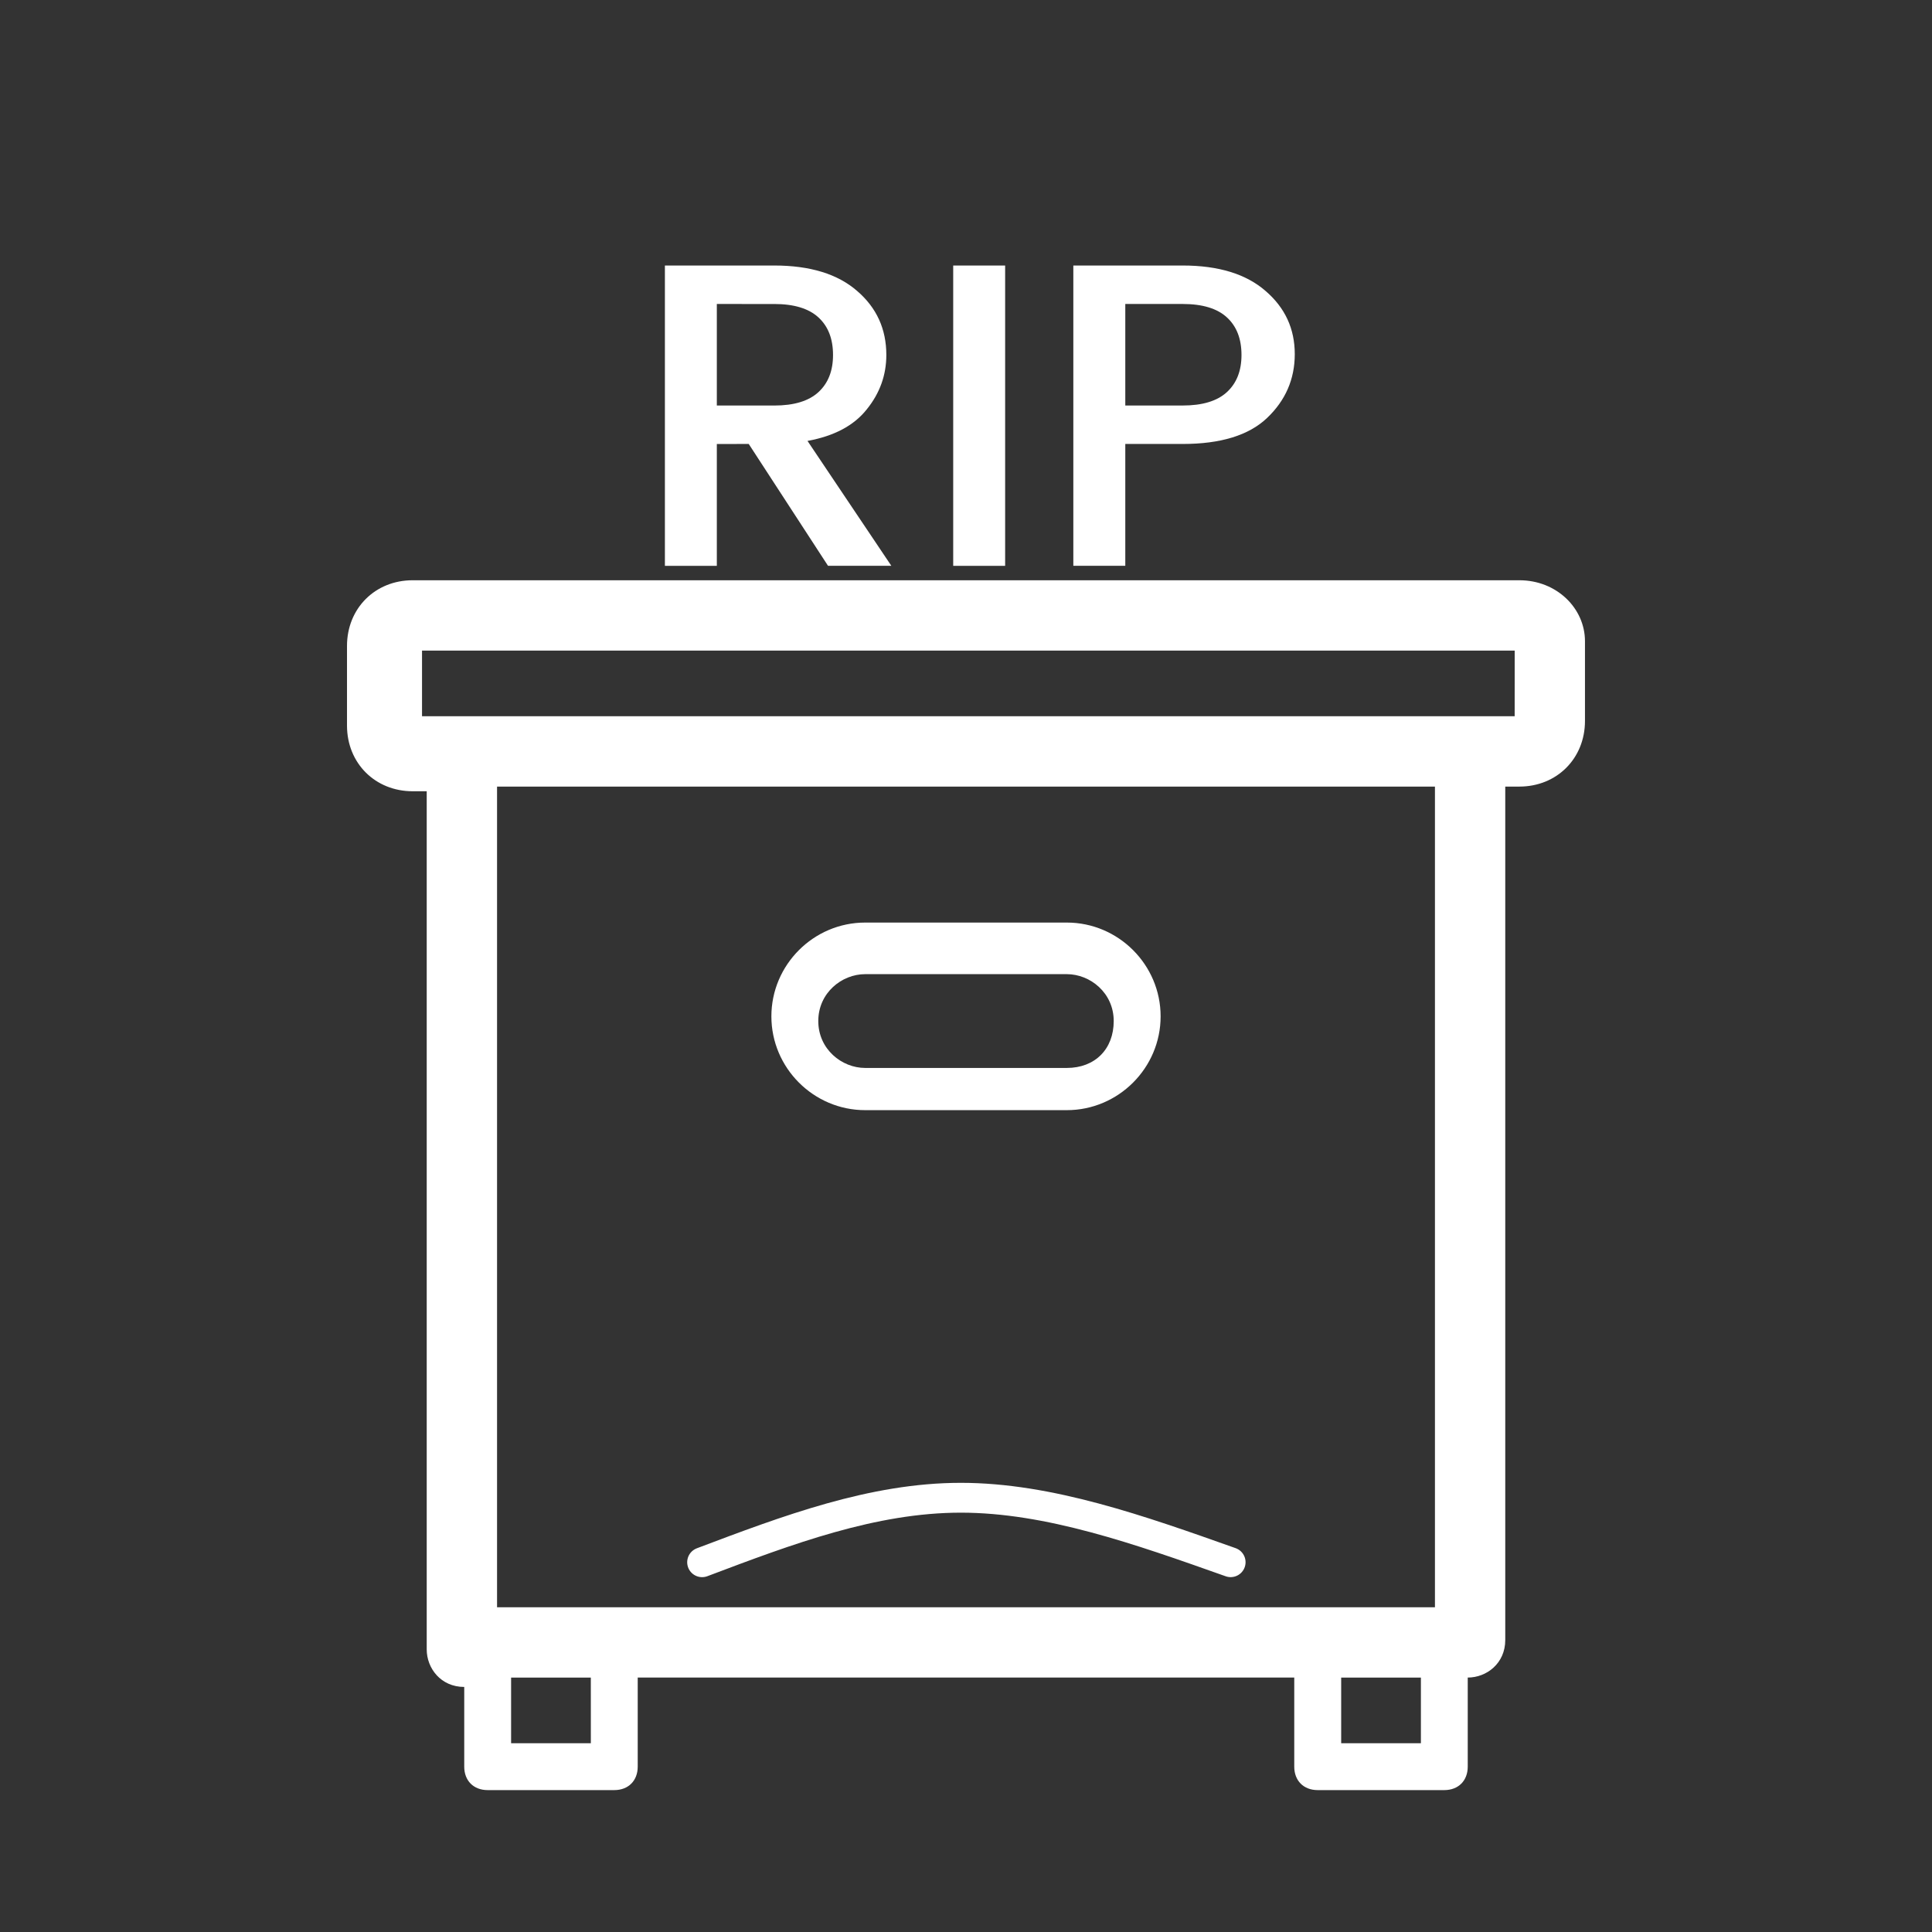 <?xml version="1.0" encoding="UTF-8" standalone="no"?>
<svg
   xmlns:dc="http://purl.org/dc/elements/1.1/"
   xmlns:cc="http://creativecommons.org/ns#"
   xmlns:rdf="http://www.w3.org/1999/02/22-rdf-syntax-ns#"
   xmlns:svg="http://www.w3.org/2000/svg"
   xmlns="http://www.w3.org/2000/svg"
   xmlns:sodipodi="http://sodipodi.sourceforge.net/DTD/sodipodi-0.dtd"
   xmlns:inkscape="http://www.inkscape.org/namespaces/inkscape"
   inkscape:export-ydpi="150"
   inkscape:export-xdpi="150"
   inkscape:export-filename="/Users/lorenzo/Desktop/rio.png"
   inkscape:version="1.0beta1 (32d4812, 2019-09-19)"
   sodipodi:docname="inv_Dead.svg"
   xml:space="preserve"
   style="enable-background:new 0 0 73.7 73.7;"
   viewBox="0 0 73.7 73.7"
   y="0px"
   x="0px"
   id="Capa_1"
   version="1.0">
  <rect x="0" y="0" width="73.7" height="73.7" fill="#333333" stroke="none"/>



  <defs
   id="defs1780">
    <inkscape:path-effect
   only_selected="false"
   apply_with_weight="true"
   apply_no_weight="true"
   helper_size="0"
   steps="2"
   weight="33.333"
   is_visible="true"
   id="path-effect1805"
   effect="bspline" />



    <inkscape:path-effect
   end_linecap_type="zerowidth"
   miter_limit="4"
   linejoin_type="extrp_arc"
   start_linecap_type="zerowidth"
   interpolator_beta="0.2"
   interpolator_type="CubicBezierJohan"
   sort_points="true"
   offset_points="0,0.5"
   is_visible="true"
   id="path-effect1801"
   effect="powerstroke" />



    <inkscape:path-effect
   is_visible="true"
   id="path-effect1799"
   effect="spiro" />



  
    
    
    
    
    
    
    
  <inkscape:path-effect
   effect="bspline"
   id="path-effect1805-4"
   is_visible="true"
   weight="33.333"
   steps="2"
   helper_size="0"
   apply_no_weight="true"
   apply_with_weight="true"
   only_selected="false" />

<inkscape:path-effect
   effect="powerstroke"
   id="path-effect1801-9"
   is_visible="true"
   offset_points="0,0.5"
   sort_points="true"
   interpolator_type="CubicBezierJohan"
   interpolator_beta="0.2"
   start_linecap_type="zerowidth"
   linejoin_type="extrp_arc"
   miter_limit="4"
   end_linecap_type="zerowidth" />

<inkscape:path-effect
   effect="spiro"
   id="path-effect1799-1"
   is_visible="true" />

<filter
   id="filter2853"
   style="color-interpolation-filters:sRGB;"
   inkscape:menu-tooltip="Matte emboss effect"
   inkscape:menu="Bumps"
   inkscape:label="Basic Diffuse Bump">
  <feColorMatrix
   id="feColorMatrix2843"
   in="SourceGraphic"
   type="luminanceToAlpha"
   result="result2" />

  <feDiffuseLighting
   id="feDiffuseLighting2847"
   surfaceScale="15"
   result="result1"
   diffuseConstant="0.5"
   in="result2"
   lighting-color="#ffffff">
    <feDistantLight
   id="feDistantLight2845"
   elevation="10"
   azimuth="225" />

  </feDiffuseLighting>

  <feComposite
   id="feComposite2849"
   in2="SourceGraphic"
   k3="0.8"
   k2="1"
   operator="arithmetic"
   result="result9" />

  <feComposite
   id="feComposite2851"
   in="result9"
   operator="in"
   result="result7"
   in2="SourceGraphic" />

</filter>


  
  
  
</defs>



  <sodipodi:namedview
   inkscape:pagecheckerboard="true"
   inkscape:document-rotation="0"
   inkscape:current-layer="Capa_1"
   inkscape:window-maximized="0"
   inkscape:window-y="23"
   inkscape:window-x="0"
   inkscape:cy="34.276994"
   inkscape:cx="44.392033"
   inkscape:zoom="8.9416897"
   showgrid="false"
   id="namedview1778"
   inkscape:window-height="1209"
   inkscape:window-width="1600"
   inkscape:pageshadow="2"
   inkscape:pageopacity="0"
   guidetolerance="10"
   gridtolerance="10"
   objecttolerance="10"
   borderopacity="1"
   bordercolor="#666666"
   pagecolor="#ffffff" />



  <style
   id="style1747"
   type="text/css">
	.st0{fill:#4F4F51;}
</style>



  








<style
   type="text/css"
   id="style1747-5">
	.st0{fill:#4F4F51;}
</style>

<g
   id="g1107">
  <path
     style="opacity:1;fill:#ffffff;stroke-width:1.138;stop-opacity:1;fill-opacity:1"
     inkscape:connector-curvature="0"
     id="path1753"
     d="M 57.959,22.135 H 15.741 c -1.431,0 -2.504,1.073 -2.504,2.504 v 3.041 c 0,1.431 1.073,2.504 2.504,2.504 h 0.537 v 32.737 c 0,0.716 0.537,1.431 1.431,1.431 v 0 3.041 c 0,0.537 0.358,0.894 0.894,0.894 h 4.83 c 0.537,0 0.894,-0.358 0.894,-0.894 v -3.399 h 25.045 v 3.399 c 0,0.537 0.358,0.894 0.894,0.894 h 4.83 c 0.537,0 0.894,-0.358 0.894,-0.894 v -3.399 0 c 0.716,0 1.431,-0.537 1.431,-1.431 V 30.006 h 0.537 c 1.431,0 2.504,-1.073 2.504,-2.504 v -3.041 c 0,-1.252 -1.073,-2.326 -2.504,-2.326 z M 22.539,66.5 H 19.497 v -2.504 h 3.041 z m 31.843,0 h -3.22 v -2.504 h 3.041 v 2.504 z m 0.537,-5.188 H 18.961 V 30.006 H 54.739 V 61.312 Z M 57.78,27.322 H 56.17 17.709 16.099 V 24.818 h 41.682 z"
     class="st0" />
  <path
     style="opacity:1;fill:#ffffff;stroke-width:1.138;stop-opacity:1"
     inkscape:connector-curvature="0"
     id="path1755"
     d="m 33.004,42.349 h 7.692 c 1.968,0 3.578,-1.61 3.578,-3.578 0,-1.968 -1.61,-3.578 -3.578,-3.578 h -7.692 c -1.968,0 -3.578,1.61 -3.578,3.578 0,1.968 1.61,3.578 3.578,3.578 z m 0,-5.188 h 7.692 c 0.894,0 1.789,0.716 1.789,1.789 0,1.073 -0.716,1.789 -1.789,1.789 h -7.692 c -0.894,0 -1.789,-0.716 -1.789,-1.789 0,-1.073 0.894,-1.789 1.789,-1.789 z"
     class="st0" />
  <path
     style="opacity:1;fill:none;stroke:#ffffff;stroke-width:0.961;stroke-linecap:round;stroke-linejoin:miter;stroke-miterlimit:4;stroke-dasharray:none;stroke-opacity:1;stop-opacity:1"
     d="m 40.577,59.771 c 2.749,-1.039 5.499,-2.078 8.337,-2.078 2.839,2.29e-4 5.765,1.039 8.692,2.077"
     id="path1803"
     inkscape:connector-curvature="0"
     inkscape:path-effect="#path-effect1805"
     inkscape:original-d="m 40.576672,59.770606 c 0,0 5.498904,-2.07673 8.247088,-3.116362 2.928309,1.039555 8.782392,3.11613 8.782392,3.11613"
     sodipodi:nodetypes="csc"
     transform="matrix(1.184,0,0,1.184,-21.26,-11.174)" />
  <g
     style="opacity:1;fill:#ffffff;stop-opacity:1"
     id="g1043">
    <g
       style="font-style:normal;font-weight:normal;font-size:42.308px;line-height:1.25;font-family:sans-serif;fill:#ffffff;fill-opacity:1;stroke:none;stroke-width:1.058"
       id="text1012"
       transform="scale(1.027,0.974)"
       aria-label="RIP">
      <path
         inkscape:connector-curvature="0"
         id="path1032"
         style="font-style:normal;font-variant:normal;font-weight:500;font-stretch:normal;font-size:16.923px;font-family:Poppins;-inkscape-font-specification:'Poppins Medium';fill:#ffffff;stroke-width:1.058"
         d="m 26.626,17.389 v 4.772 H 24.697 V 10.399 h 4.062 q 1.997,0 3.08,0.998 1.083,0.982 1.083,2.505 0,1.185 -0.728,2.132 -0.711,0.948 -2.2,1.235 l 3.114,4.891 h -2.352 l -2.945,-4.772 z m 0,-5.483 v 3.977 h 2.132 q 1.1,0 1.642,-0.525 0.542,-0.525 0.542,-1.455 0,-0.948 -0.542,-1.472 -0.542,-0.525 -1.642,-0.525 z" />
      <path
         inkscape:connector-curvature="0"
         id="path1034"
         style="font-style:normal;font-variant:normal;font-weight:500;font-stretch:normal;font-size:16.923px;font-family:Poppins;-inkscape-font-specification:'Poppins Medium';fill:#ffffff;stroke-width:1.058"
         d="M 35.406,22.161 V 10.399 h 1.929 v 11.762 z" />
      <path
         inkscape:connector-curvature="0"
         id="path1036"
         style="font-style:normal;font-variant:normal;font-weight:500;font-stretch:normal;font-size:16.923px;font-family:Poppins;-inkscape-font-specification:'Poppins Medium';fill:#ffffff;stroke-width:1.058"
         d="m 43.93,10.399 q 1.997,0 3.08,0.998 1.083,0.982 1.083,2.471 0,1.472 -1.032,2.505 -1.015,1.015 -3.131,1.015 h -2.132 v 4.772 H 39.868 V 10.399 Z m -2.132,5.483 h 2.132 q 1.1,0 1.642,-0.525 0.542,-0.525 0.542,-1.455 0,-0.948 -0.542,-1.472 -0.542,-0.525 -1.642,-0.525 h -2.132 z" />
    </g>
  </g>
</g>
</svg>
